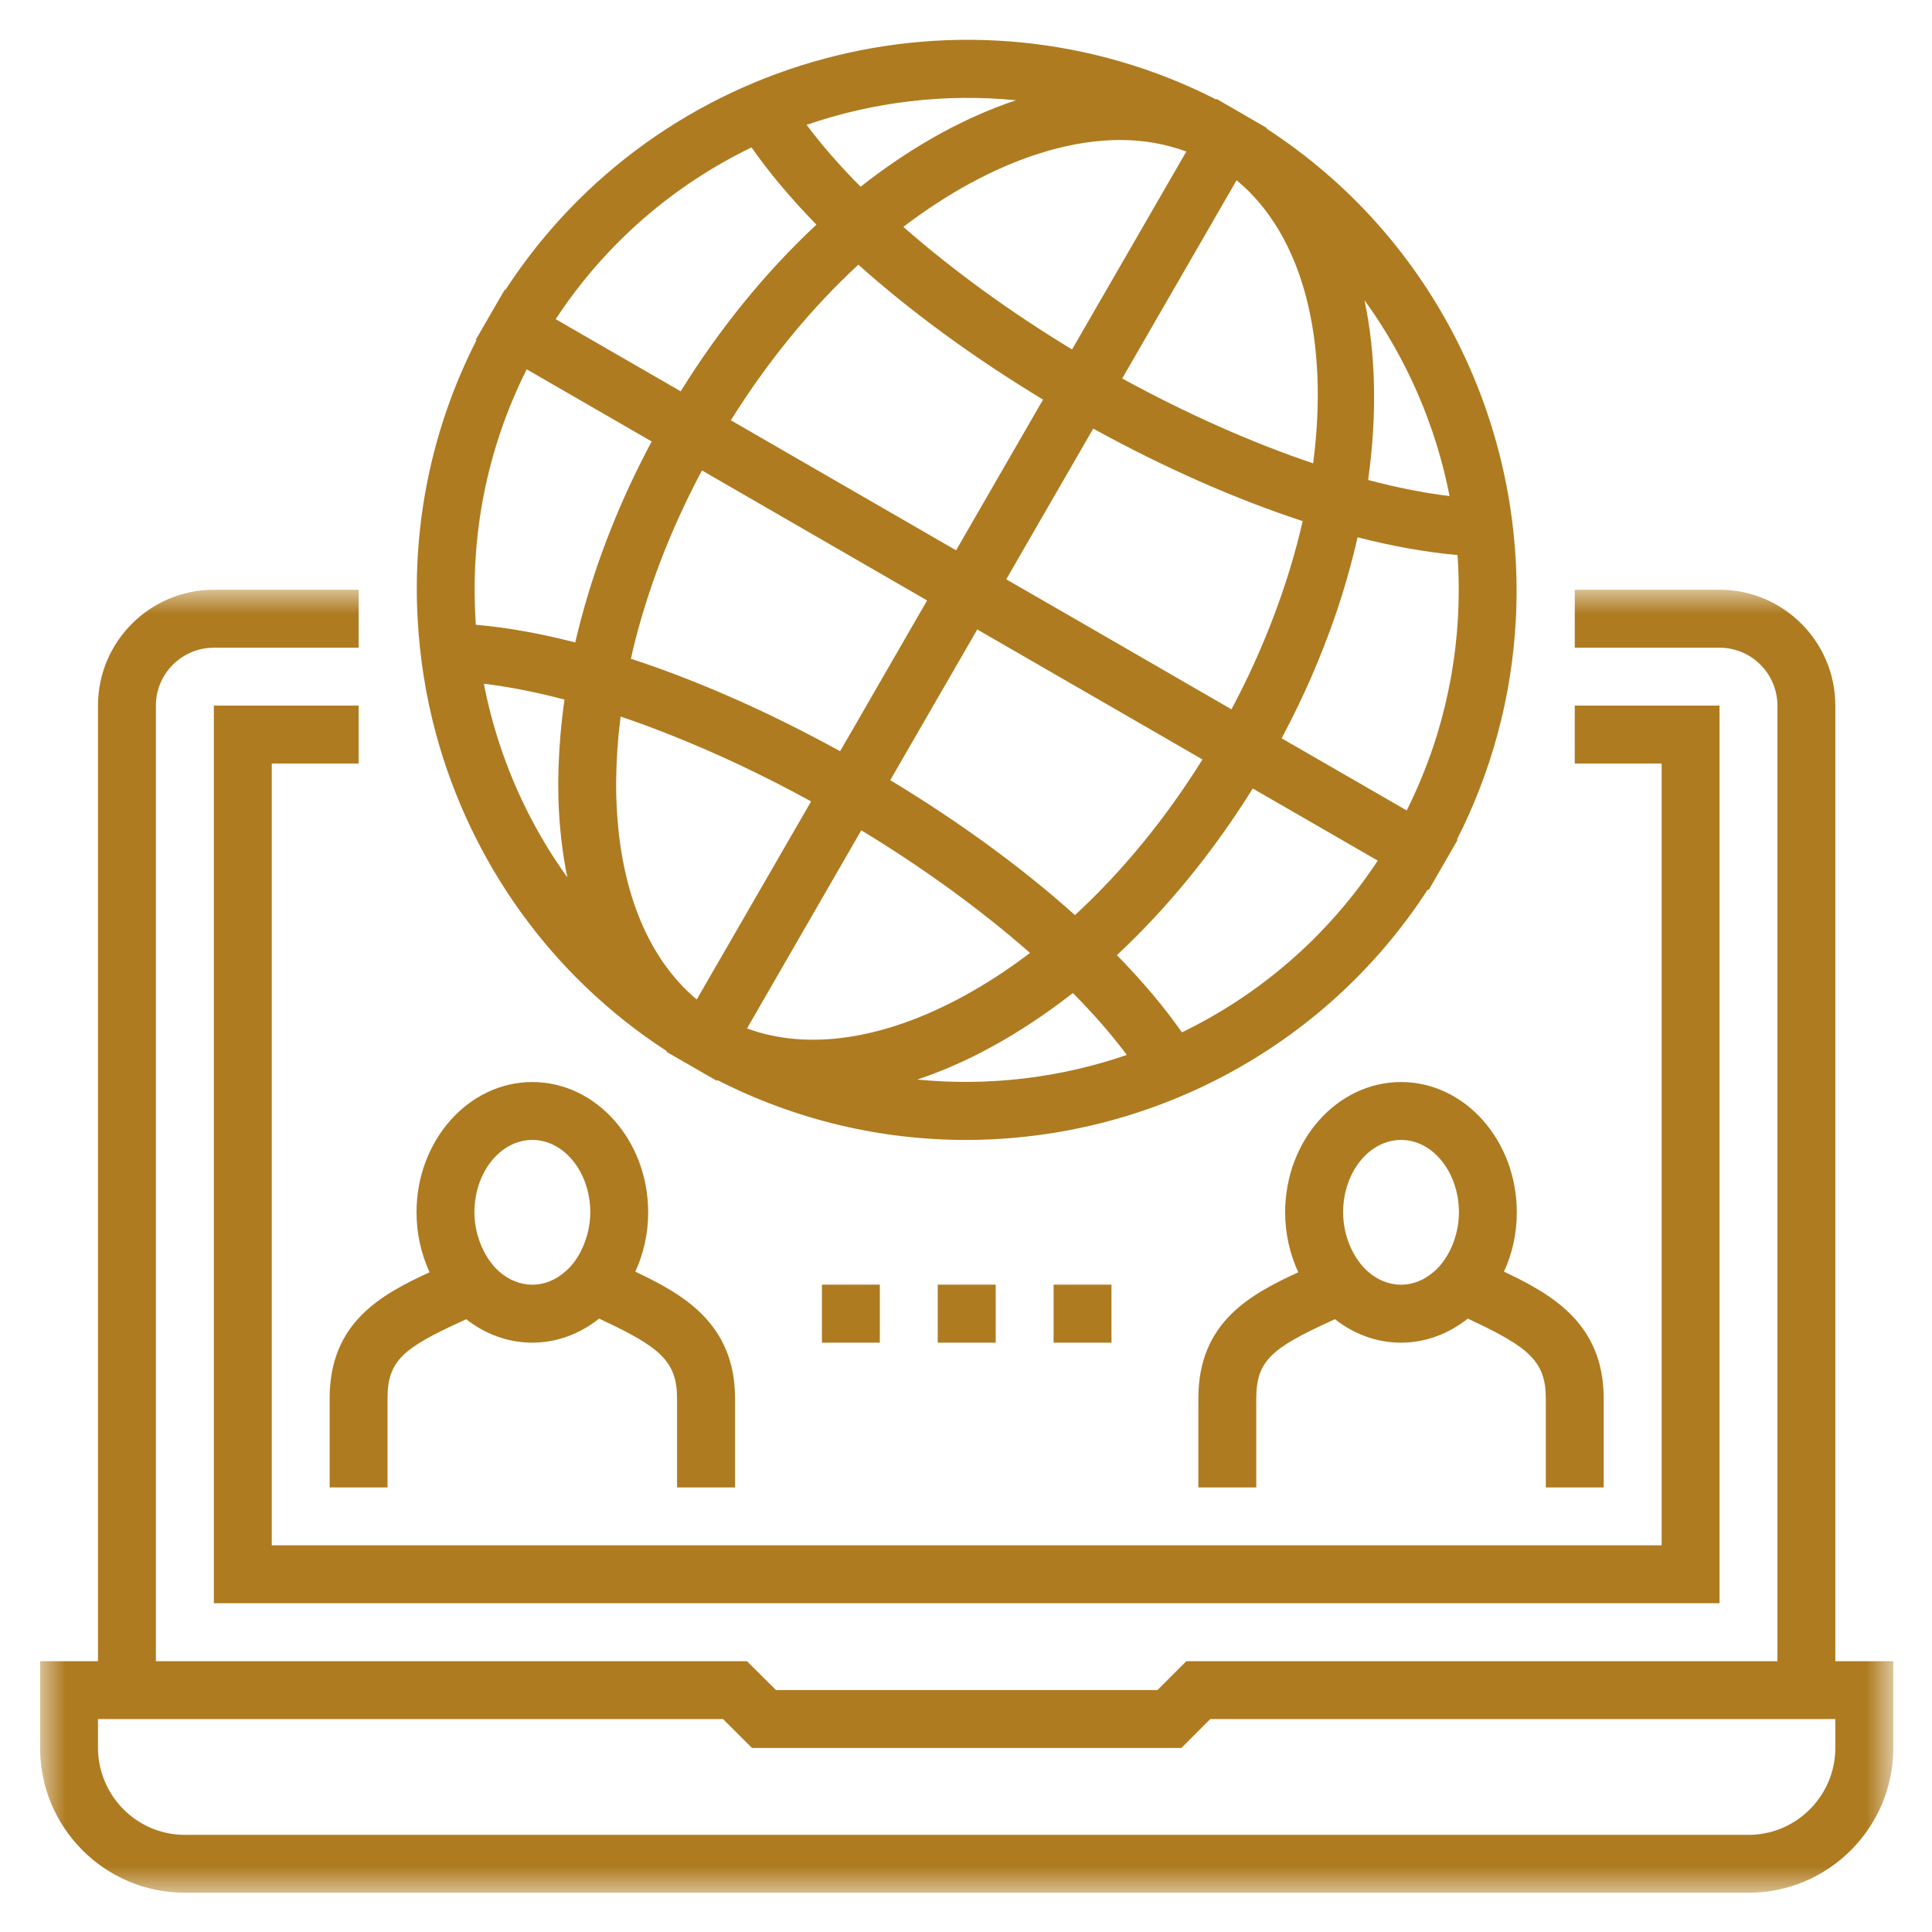 <svg width="74" height="74" viewBox="0 0 74 74" fill="none" xmlns="http://www.w3.org/2000/svg">
<path d="M31.482 49.206V51.427C33.7 51.427 31.482 51.427 33.7 51.427V49.206H31.482Z" fill="#AF7B20"/>
<path d="M40.355 49.206V51.427C42.572 51.427 40.355 51.427 42.572 51.427V49.206H40.355Z" fill="#AF7B20"/>
<path d="M35.917 49.206V51.427C38.138 51.427 35.917 51.427 38.138 51.427V49.206H35.917Z" fill="#AF7B20"/>
<path d="M63.645 59.189H10.409V29.244H13.736V27.026H8.191V61.407H65.862V27.026H60.317V29.244H63.645V59.189Z" fill="#AF7B20"/>
<path d="M20.174 14.146L24.961 16.909C23.77 19.134 22.863 21.428 22.26 23.699C22.179 24.003 22.102 24.302 22.033 24.606C20.688 24.26 19.409 24.033 18.225 23.929C18.221 23.853 18.218 23.776 18.213 23.699C18.021 20.486 18.644 17.193 20.174 14.146ZM28.785 5.646C29.465 6.618 30.299 7.61 31.271 8.605C29.346 10.399 27.578 12.559 26.072 14.988L21.284 12.225C23.201 9.308 25.818 7.08 28.785 5.646ZM38.914 3.84C37.984 4.151 37.039 4.563 36.082 5.081C35.018 5.661 33.972 6.357 32.962 7.152C32.166 6.349 31.471 5.554 30.895 4.782C33.45 3.902 36.19 3.571 38.914 3.84ZM45.439 5.804L41.062 13.385C38.653 11.925 36.451 10.315 34.599 8.689C35.429 8.059 36.278 7.502 37.142 7.03C39.179 5.923 41.143 5.362 42.914 5.362C43.809 5.362 44.655 5.515 45.439 5.804ZM47.364 6.903C49.935 9.028 50.911 13.066 50.296 17.747C47.959 16.959 45.458 15.852 42.983 14.496L47.364 6.903ZM51.998 20.579C53.355 20.928 54.638 21.155 55.826 21.259C55.883 22.07 55.887 22.884 55.841 23.699C55.756 25.186 55.491 26.677 55.045 28.137C54.742 29.121 54.354 30.093 53.881 31.042L49.089 28.279C49.117 28.229 49.139 28.183 49.163 28.137C49.943 26.666 50.584 25.178 51.103 23.699C51.468 22.65 51.764 21.609 51.998 20.579ZM55.522 18.999C54.55 18.884 53.505 18.677 52.402 18.384C52.748 15.917 52.702 13.573 52.263 11.499C53.893 13.747 54.995 16.31 55.522 18.999ZM45.27 39.542C44.59 38.57 43.752 37.578 42.78 36.584C44.705 34.789 46.472 32.629 47.983 30.201L52.771 32.964C50.849 35.88 48.233 38.105 45.27 39.542ZM35.136 41.349C36.066 41.037 37.016 40.626 37.969 40.103C39.033 39.523 40.078 38.828 41.093 38.036C41.888 38.835 42.58 39.63 43.16 40.407C40.601 41.287 37.861 41.617 35.136 41.349ZM28.612 39.392L32.989 31.803C35.398 33.263 37.6 34.873 39.452 36.499C38.622 37.129 37.773 37.686 36.908 38.155C33.842 39.826 30.941 40.249 28.612 39.392ZM35.51 22.999L35.106 23.699L32.547 28.137L32.178 28.771C31.778 28.556 31.382 28.341 30.986 28.137C28.658 26.927 26.349 25.947 24.166 25.232C24.277 24.721 24.408 24.21 24.558 23.699C25.108 21.805 25.891 19.887 26.887 18.019L35.51 22.999ZM36.62 21.078L27.993 16.098C29.419 13.816 31.079 11.798 32.877 10.138C34.883 11.933 37.285 13.693 39.951 15.306L36.62 21.078ZM46.057 29.09C44.636 31.369 42.976 33.39 41.174 35.05C39.172 33.256 36.766 31.492 34.099 29.882L35.106 28.137L37.431 24.11L44.409 28.137L46.057 29.09ZM41.162 23.699L38.541 22.189L41.873 16.417C44.605 17.919 47.337 19.122 49.896 19.96C49.616 21.186 49.235 22.438 48.751 23.699C48.309 24.855 47.783 26.016 47.168 27.169L41.162 23.699ZM26.687 38.282C24.781 36.691 23.693 33.97 23.605 30.478C23.586 29.713 23.62 28.929 23.693 28.137C23.716 27.907 23.743 27.676 23.77 27.446C24.385 27.653 25.011 27.884 25.649 28.137C27.421 28.837 29.25 29.698 31.067 30.696L26.687 38.282ZM19.02 28.137C18.821 27.496 18.659 26.846 18.533 26.189C19.493 26.304 20.531 26.508 21.622 26.796C21.557 27.246 21.507 27.692 21.468 28.137C21.399 28.948 21.369 29.747 21.387 30.531C21.415 31.619 21.534 32.645 21.73 33.605C20.527 31.93 19.616 30.081 19.02 28.137ZM15.996 23.699C16.077 25.201 16.315 26.689 16.707 28.137C18.029 32.979 21.061 37.356 25.545 40.265L25.53 40.288L26.41 40.795C26.437 40.81 26.464 40.826 26.491 40.845C26.51 40.856 26.533 40.864 26.556 40.88L27.451 41.395L27.471 41.367C30.506 42.916 33.765 43.662 36.989 43.662C43.929 43.662 50.692 40.23 54.688 34.07L54.723 34.089L55.83 32.168L55.806 32.153C56.471 30.85 56.982 29.502 57.355 28.137C57.754 26.673 57.985 25.186 58.062 23.699C58.431 16.39 54.984 9.128 48.509 4.924L48.521 4.901L47.641 4.393C47.618 4.378 47.591 4.359 47.56 4.343C47.533 4.328 47.506 4.313 47.479 4.297L46.599 3.79L46.588 3.813C37.004 -1.071 25.211 2.092 19.355 11.11L19.332 11.095L18.221 13.016L18.248 13.032C16.515 16.432 15.8 20.106 15.996 23.699Z" fill="#AF7B20"/>
<path d="M55.599 47.762C55.438 48.123 55.222 48.442 54.954 48.68C54.589 49.01 54.143 49.207 53.663 49.207C53.194 49.207 52.759 49.022 52.402 48.711C52.129 48.472 51.907 48.157 51.741 47.796C51.557 47.393 51.445 46.931 51.445 46.436C51.445 44.906 52.441 43.662 53.663 43.662C54.885 43.662 55.88 44.906 55.88 46.436C55.88 46.916 55.772 47.366 55.599 47.762ZM53.663 41.444C51.215 41.444 49.224 43.684 49.224 46.436C49.224 47.262 49.409 48.042 49.728 48.73C47.868 49.59 45.9 50.655 45.9 53.56V56.972H48.118V53.56C48.118 52.111 48.729 51.627 50.988 50.594L51.13 50.528C51.849 51.093 52.721 51.427 53.663 51.427C54.615 51.427 55.495 51.081 56.222 50.505L56.398 50.59C58.543 51.6 59.208 52.142 59.208 53.56V56.972H61.425V53.56C61.425 50.655 59.373 49.548 57.605 48.707C57.92 48.027 58.097 47.255 58.097 46.436C58.097 43.684 56.11 41.444 53.663 41.444Z" fill="#AF7B20"/>
<mask id="mask0_601_2225" style="mask-type:luminance" maskUnits="userSpaceOnUse" x="1" y="22" width="72" height="51">
<path d="M1.536 22.565H72.453V72.496H1.536V22.565Z" fill="white"/>
</mask>
<g mask="url(#mask0_601_2225)">
<path d="M70.297 66.951C70.297 67.34 70.228 67.716 70.105 68.062C69.644 69.353 68.414 70.279 66.973 70.279H7.081C5.636 70.279 4.407 69.353 3.949 68.062C3.823 67.716 3.753 67.34 3.753 66.951V65.845H27.693L28.804 66.951H45.25L46.357 65.845H70.297V66.951ZM70.297 63.628V27.026C70.297 24.578 68.31 22.588 65.862 22.588H60.318V24.809H65.862C67.085 24.809 68.079 25.804 68.079 27.026V63.628H45.439L44.332 64.734H29.722L28.612 63.628H5.971V27.026C5.971 25.804 6.966 24.809 8.192 24.809H13.737V22.588H8.192C5.744 22.588 3.753 24.578 3.753 27.026V63.628H1.536V66.951C1.536 70.01 4.022 72.496 7.081 72.496H66.973C70.028 72.496 72.518 70.01 72.518 66.951V63.628H70.297Z" fill="#AF7B20"/>
</g>
<path d="M20.388 43.662C21.614 43.662 22.609 44.906 22.609 46.436C22.609 46.916 22.498 47.366 22.325 47.762C22.167 48.123 21.948 48.442 21.679 48.68C21.314 49.01 20.872 49.207 20.388 49.207C19.923 49.207 19.489 49.022 19.128 48.711C18.855 48.472 18.636 48.157 18.471 47.796C18.286 47.393 18.171 46.931 18.171 46.436C18.171 44.906 19.166 43.662 20.388 43.662ZM12.626 53.56V56.972H14.843V53.56C14.843 52.111 15.454 51.627 17.717 50.594L17.856 50.528C18.574 51.093 19.447 51.427 20.388 51.427C21.341 51.427 22.225 51.081 22.947 50.505L23.124 50.59C25.268 51.6 25.933 52.142 25.933 53.56V56.972H28.154V53.56C28.154 50.655 26.102 49.548 24.334 48.707C24.646 48.027 24.827 47.255 24.827 46.436C24.827 43.684 22.836 41.444 20.388 41.444C17.944 41.444 15.954 43.684 15.954 46.436C15.954 47.262 16.138 48.042 16.453 48.73C14.593 49.59 12.626 50.655 12.626 53.56Z" fill="#AF7B20"/>
</svg>
